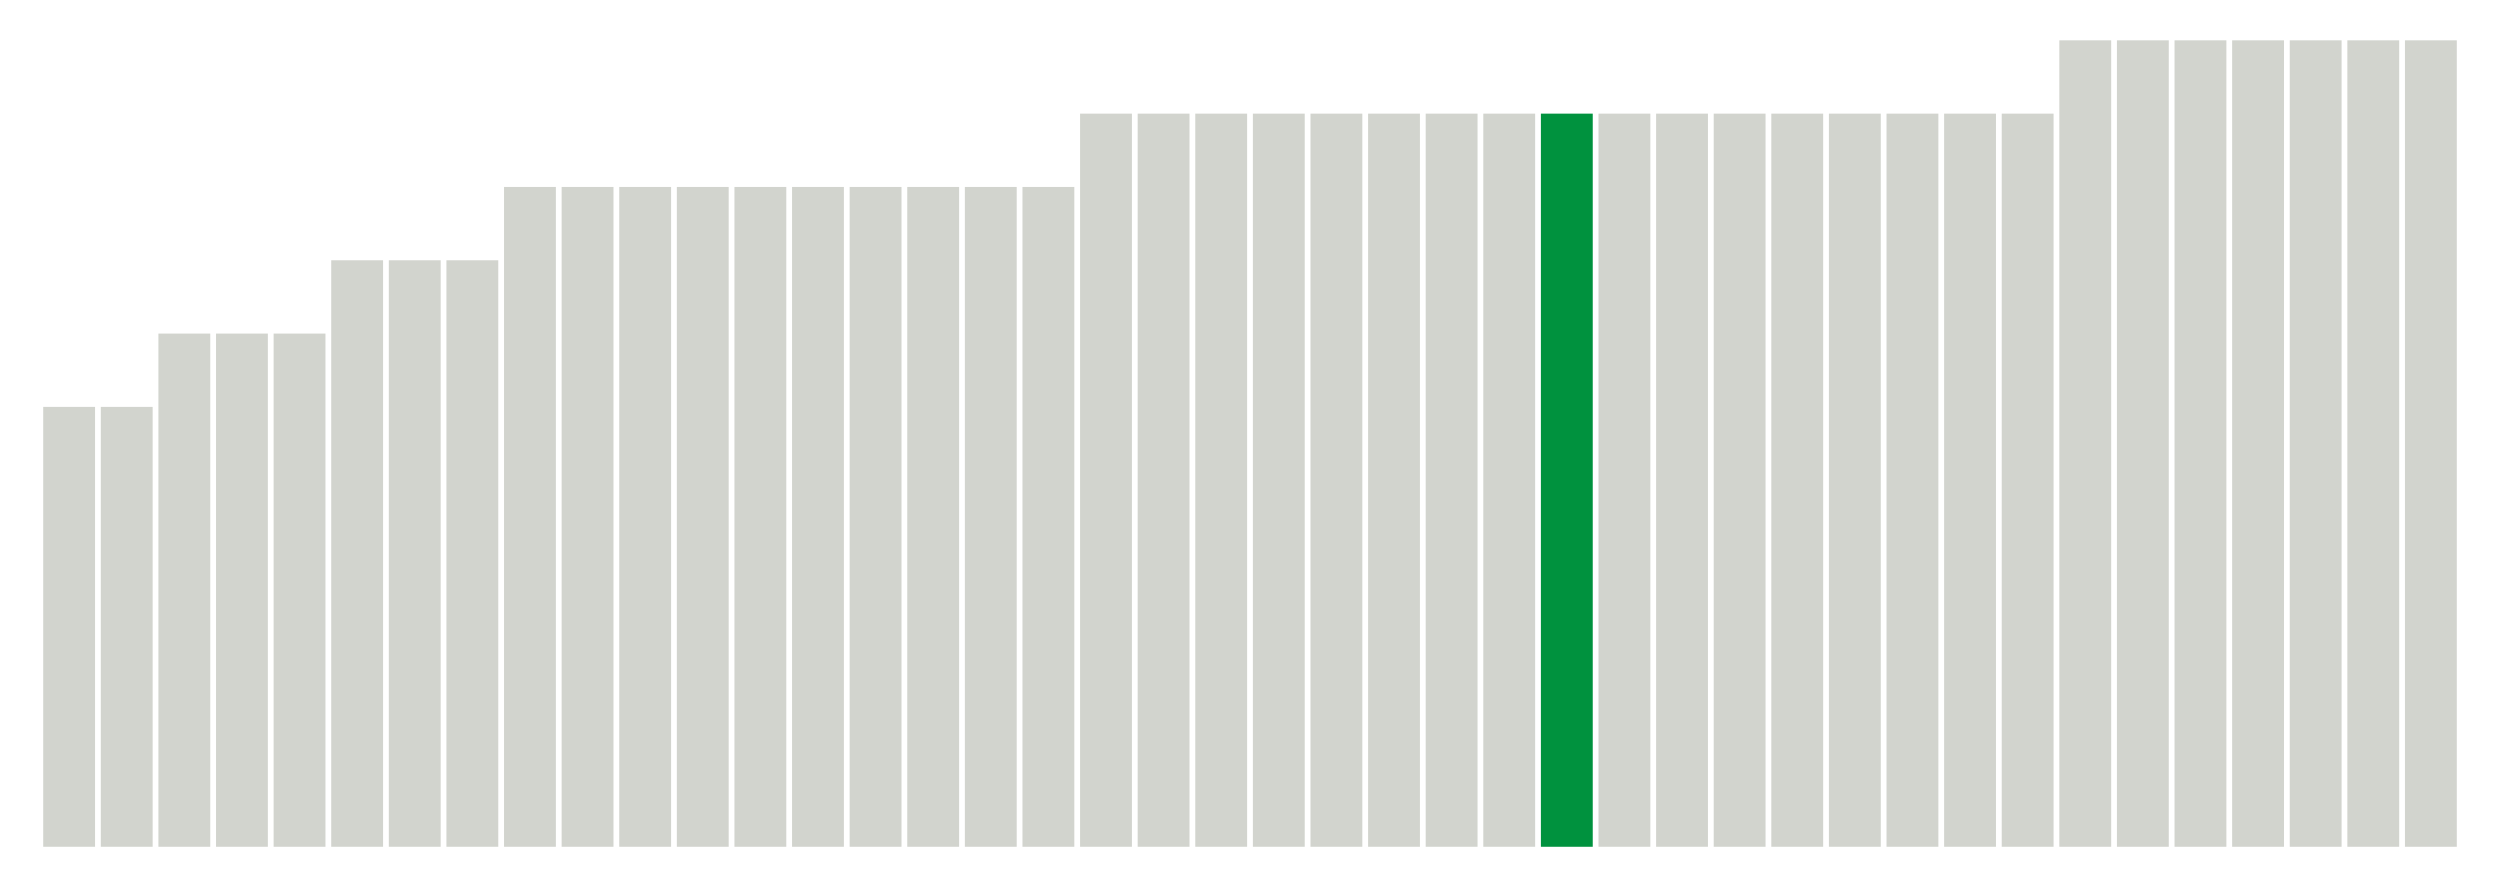 <svg xmlns="http://www.w3.org/2000/svg" xmlns:xlink="http://www.w3.org/1999/xlink" version="1.1" class="marks" width="310" height="110" ><g fill="none" stroke-miterlimit="10" transform="translate(5,5)"><g class="mark-group role-frame root" role="graphics-object" aria-roledescription="group mark container"><g transform="translate(0,0)"><path class="background" aria-hidden="true" d="M0,0h300v100h-300Z" stroke="#ddd" stroke-width="0"/><g><g class="mark-rect role-mark marks" role="graphics-object" aria-roledescription="rect mark container"><path aria-label="neighborhood: South Beach - Tottenville; unmodified_data_value_geo_entity: 0.6" role="graphics-symbol" aria-roledescription="bar" d="M0.357,45.455h6.429v54.545h-6.429Z" fill="#D2D4CE"/><path aria-label="neighborhood: Rockaways; unmodified_data_value_geo_entity: 0.6" role="graphics-symbol" aria-roledescription="bar" d="M7.5,45.455h6.429v54.545h-6.429Z" fill="#D2D4CE"/><path aria-label="neighborhood: Stapleton - St. George; unmodified_data_value_geo_entity: 0.7" role="graphics-symbol" aria-roledescription="bar" d="M14.643,36.364h6.429v63.636h-6.429Z" fill="#D2D4CE"/><path aria-label="neighborhood: Port Richmond; unmodified_data_value_geo_entity: 0.7" role="graphics-symbol" aria-roledescription="bar" d="M21.786,36.364h6.429v63.636h-6.429Z" fill="#D2D4CE"/><path aria-label="neighborhood: Willowbrook; unmodified_data_value_geo_entity: 0.7" role="graphics-symbol" aria-roledescription="bar" d="M28.929,36.364h6.429v63.636h-6.429Z" fill="#D2D4CE"/><path aria-label="neighborhood: Southeast Queens; unmodified_data_value_geo_entity: 0.8" role="graphics-symbol" aria-roledescription="bar" d="M36.071,27.273h6.429v72.727h-6.429Z" fill="#D2D4CE"/><path aria-label="neighborhood: Jamaica; unmodified_data_value_geo_entity: 0.8" role="graphics-symbol" aria-roledescription="bar" d="M43.214,27.273h6.429v72.727h-6.429Z" fill="#D2D4CE"/><path aria-label="neighborhood: Southwest Queens; unmodified_data_value_geo_entity: 0.8" role="graphics-symbol" aria-roledescription="bar" d="M50.357,27.273h6.429v72.727h-6.429Z" fill="#D2D4CE"/><path aria-label="neighborhood: Fresh Meadows; unmodified_data_value_geo_entity: 0.9" role="graphics-symbol" aria-roledescription="bar" d="M57.5,18.182h6.429v81.818h-6.429Z" fill="#D2D4CE"/><path aria-label="neighborhood: Bayside - Little Neck; unmodified_data_value_geo_entity: 0.9" role="graphics-symbol" aria-roledescription="bar" d="M64.643,18.182h6.429v81.818h-6.429Z" fill="#D2D4CE"/><path aria-label="neighborhood: Flushing - Clearview; unmodified_data_value_geo_entity: 0.9" role="graphics-symbol" aria-roledescription="bar" d="M71.786,18.182h6.429v81.818h-6.429Z" fill="#D2D4CE"/><path aria-label="neighborhood: Lower Manhattan; unmodified_data_value_geo_entity: 0.9" role="graphics-symbol" aria-roledescription="bar" d="M78.929,18.182h6.429v81.818h-6.429Z" fill="#D2D4CE"/><path aria-label="neighborhood: Greenwich Village - SoHo; unmodified_data_value_geo_entity: 0.9" role="graphics-symbol" aria-roledescription="bar" d="M86.071,18.182h6.429v81.818h-6.429Z" fill="#D2D4CE"/><path aria-label="neighborhood: Canarsie - Flatlands; unmodified_data_value_geo_entity: 0.9" role="graphics-symbol" aria-roledescription="bar" d="M93.214,18.182h6.429v81.818h-6.429Z" fill="#D2D4CE"/><path aria-label="neighborhood: Kingsbridge - Riverdale; unmodified_data_value_geo_entity: 0.9" role="graphics-symbol" aria-roledescription="bar" d="M100.357,18.182h6.429v81.818h-6.429Z" fill="#D2D4CE"/><path aria-label="neighborhood: Northeast Bronx; unmodified_data_value_geo_entity: 0.9" role="graphics-symbol" aria-roledescription="bar" d="M107.5,18.182h6.429v81.818h-6.429Z" fill="#D2D4CE"/><path aria-label="neighborhood: East New York; unmodified_data_value_geo_entity: 0.9" role="graphics-symbol" aria-roledescription="bar" d="M114.643,18.182h6.429v81.818h-6.429Z" fill="#D2D4CE"/><path aria-label="neighborhood: Sunset Park; unmodified_data_value_geo_entity: 0.9" role="graphics-symbol" aria-roledescription="bar" d="M121.786,18.182h6.429v81.818h-6.429Z" fill="#D2D4CE"/><path aria-label="neighborhood: Bensonhurst - Bay Ridge; unmodified_data_value_geo_entity: 1" role="graphics-symbol" aria-roledescription="bar" d="M128.929,9.091h6.429v90.909h-6.429Z" fill="#D2D4CE"/><path aria-label="neighborhood: Fordham - Bronx Pk; unmodified_data_value_geo_entity: 1" role="graphics-symbol" aria-roledescription="bar" d="M136.071,9.091h6.429v90.909h-6.429Z" fill="#D2D4CE"/><path aria-label="neighborhood: Pelham - Throgs Neck; unmodified_data_value_geo_entity: 1" role="graphics-symbol" aria-roledescription="bar" d="M143.214,9.091h6.429v90.909h-6.429Z" fill="#D2D4CE"/><path aria-label="neighborhood: Crotona -Tremont; unmodified_data_value_geo_entity: 1" role="graphics-symbol" aria-roledescription="bar" d="M150.357,9.091h6.429v90.909h-6.429Z" fill="#D2D4CE"/><path aria-label="neighborhood: Ridgewood - Forest Hills; unmodified_data_value_geo_entity: 1" role="graphics-symbol" aria-roledescription="bar" d="M157.5,9.091h6.429v90.909h-6.429Z" fill="#D2D4CE"/><path aria-label="neighborhood: Downtown - Heights - Slope; unmodified_data_value_geo_entity: 1" role="graphics-symbol" aria-roledescription="bar" d="M164.643,9.091h6.429v90.909h-6.429Z" fill="#D2D4CE"/><path aria-label="neighborhood: Bedford Stuyvesant - Crown Heights; unmodified_data_value_geo_entity: 1" role="graphics-symbol" aria-roledescription="bar" d="M171.786,9.091h6.429v90.909h-6.429Z" fill="#D2D4CE"/><path aria-label="neighborhood: East Flatbush - Flatbush; unmodified_data_value_geo_entity: 1" role="graphics-symbol" aria-roledescription="bar" d="M178.929,9.091h6.429v90.909h-6.429Z" fill="#D2D4CE"/><path aria-label="neighborhood: East Harlem; unmodified_data_value_geo_entity: 1" role="graphics-symbol" aria-roledescription="bar" d="M186.071,9.091h6.429v90.909h-6.429Z" fill="#00923E"/><path aria-label="neighborhood: Upper East Side; unmodified_data_value_geo_entity: 1" role="graphics-symbol" aria-roledescription="bar" d="M193.214,9.091h6.429v90.909h-6.429Z" fill="#D2D4CE"/><path aria-label="neighborhood: Upper West Side; unmodified_data_value_geo_entity: 1" role="graphics-symbol" aria-roledescription="bar" d="M200.357,9.091h6.429v90.909h-6.429Z" fill="#D2D4CE"/><path aria-label="neighborhood: Borough Park; unmodified_data_value_geo_entity: 1" role="graphics-symbol" aria-roledescription="bar" d="M207.5,9.091h6.429v90.909h-6.429Z" fill="#D2D4CE"/><path aria-label="neighborhood: Central Harlem - Morningside Heights; unmodified_data_value_geo_entity: 1" role="graphics-symbol" aria-roledescription="bar" d="M214.643,9.091h6.429v90.909h-6.429Z" fill="#D2D4CE"/><path aria-label="neighborhood: Washington Heights; unmodified_data_value_geo_entity: 1" role="graphics-symbol" aria-roledescription="bar" d="M221.786,9.091h6.429v90.909h-6.429Z" fill="#D2D4CE"/><path aria-label="neighborhood: Williamsburg - Bushwick; unmodified_data_value_geo_entity: 1" role="graphics-symbol" aria-roledescription="bar" d="M228.929,9.091h6.429v90.909h-6.429Z" fill="#D2D4CE"/><path aria-label="neighborhood: Coney Island - Sheepshead Bay; unmodified_data_value_geo_entity: 1" role="graphics-symbol" aria-roledescription="bar" d="M236.071,9.091h6.429v90.909h-6.429Z" fill="#D2D4CE"/><path aria-label="neighborhood: Union Square - Lower East Side; unmodified_data_value_geo_entity: 1" role="graphics-symbol" aria-roledescription="bar" d="M243.214,9.091h6.429v90.909h-6.429Z" fill="#D2D4CE"/><path aria-label="neighborhood: Gramercy Park - Murray Hill; unmodified_data_value_geo_entity: 1.1" role="graphics-symbol" aria-roledescription="bar" d="M250.357,0h6.429v100h-6.429Z" fill="#D2D4CE"/><path aria-label="neighborhood: Chelsea - Clinton; unmodified_data_value_geo_entity: 1.1" role="graphics-symbol" aria-roledescription="bar" d="M257.5,0h6.429v100h-6.429Z" fill="#D2D4CE"/><path aria-label="neighborhood: West Queens; unmodified_data_value_geo_entity: 1.1" role="graphics-symbol" aria-roledescription="bar" d="M264.643,0h6.429v100h-6.429Z" fill="#D2D4CE"/><path aria-label="neighborhood: Greenpoint; unmodified_data_value_geo_entity: 1.1" role="graphics-symbol" aria-roledescription="bar" d="M271.786,0h6.429v100h-6.429Z" fill="#D2D4CE"/><path aria-label="neighborhood: Hunts Point - Mott Haven; unmodified_data_value_geo_entity: 1.1" role="graphics-symbol" aria-roledescription="bar" d="M278.929,0h6.429v100h-6.429Z" fill="#D2D4CE"/><path aria-label="neighborhood: High Bridge - Morrisania; unmodified_data_value_geo_entity: 1.1" role="graphics-symbol" aria-roledescription="bar" d="M286.071,0h6.429v100h-6.429Z" fill="#D2D4CE"/><path aria-label="neighborhood: Long Island City - Astoria; unmodified_data_value_geo_entity: 1.1" role="graphics-symbol" aria-roledescription="bar" d="M293.214,0h6.429v100h-6.429Z" fill="#D2D4CE"/></g></g><path class="foreground" aria-hidden="true" d="" display="none"/></g></g></g></svg>